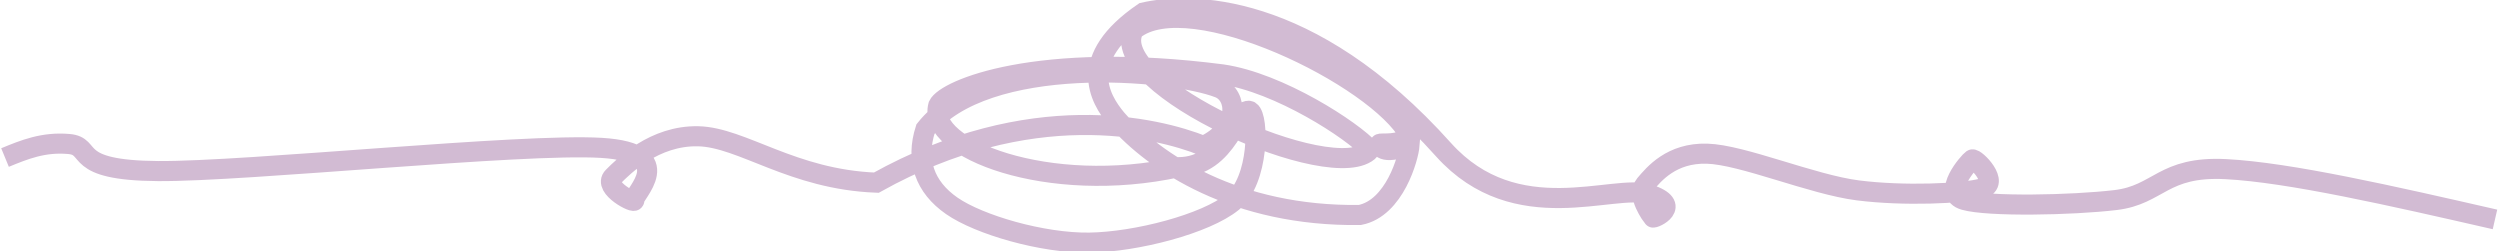 <svg width="747" height="75" xmlns="http://www.w3.org/2000/svg" xmlns:xlink="http://www.w3.org/1999/xlink" xml:space="preserve" overflow="hidden">
    <g transform="translate(-1781 -947)">
        <path d="M1782.5 994.072C1788.24 991.713 1793.97 989.353 1801.59 990.027 1809.21 990.701 1801.69 997.924 1828.2 998.117 1854.72 998.309 1936.97 989.738 1960.69 991.183 1984.41 992.627 1969.95 1005.34 1970.52 1006.78 1971.1 1008.23 1960.98 1003.03 1964.16 999.85 1967.34 996.672 1976.5 987.427 1989.62 987.716 2002.73 988.005 2017.68 1000.62 2042.84 1001.58 2088.84 975.967 2126.44 984.923 2140.62 990.605 2151.9 985.309 2150.62 975.379 2145.24 973.271 2131.08 967.73 2075.41 962.93 2057.52 985.59 2054.53 994.898 2057.25 1002.87 2065.41 1008.52 2073.56 1014.17 2092.5 1019.69 2106.48 1019.5 2120.46 1019.3 2141.29 1013.91 2149.29 1007.36 2157.3 1000.81 2157.2 981.938 2154.5 980.205 2150.64 978.471 2148.33 996.865 2133.09 996.961 2094.33 1005.44 2057.79 991.376 2061.36 978.471 2063.54 973.848 2090.72 962.047 2146.22 969.222 2163.19 971.682 2185.12 985.925 2190.37 991.761 2179.93 1003.18 2110.72 972.405 2119.79 955.937 2136.37 942.455 2192.66 969.956 2202.11 987.386 2199.72 990.781 2193.25 989.533 2193.26 990.027 2193.27 990.522 2193.78 993.639 2202.18 990.355 2201.89 994.014 2197.72 1009.22 2187.31 1011.24 2150.28 1011.72 2126.06 995.613 2114.58 982.516 2109.47 976.353 2102.53 964.508 2122.68 950.737 2136.08 947.655 2172.15 946.885 2212.35 991.761 2234.05 1015.84 2263.27 1001.68 2273.68 1005.05 2284.09 1008.42 2275.03 1012.47 2274.84 1011.98 2274.64 1011.5 2269.82 1005.34 2272.52 1002.16 2275.22 998.983 2280.43 992.627 2291.04 992.916 2301.64 993.205 2322.47 1002.16 2336.16 1003.89 2349.85 1005.63 2367.5 1004.86 2373.19 1003.32 2378.88 1001.78 2371.16 994.072 2370.29 994.65 2369.43 995.228 2360.85 1004.76 2367.98 1006.78 2375.12 1008.81 2400.09 1008.32 2413.11 1006.78 2426.12 1005.24 2427.18 996.576 2446.08 997.539 2464.98 998.502 2495.74 1005.53 2526.5 1012.56" 
        stroke="#D2BBD3" stroke-width="6" stroke-miterlimit="8"
        fill="none" fill-rule="evenodd"/>
    </g>
</svg>